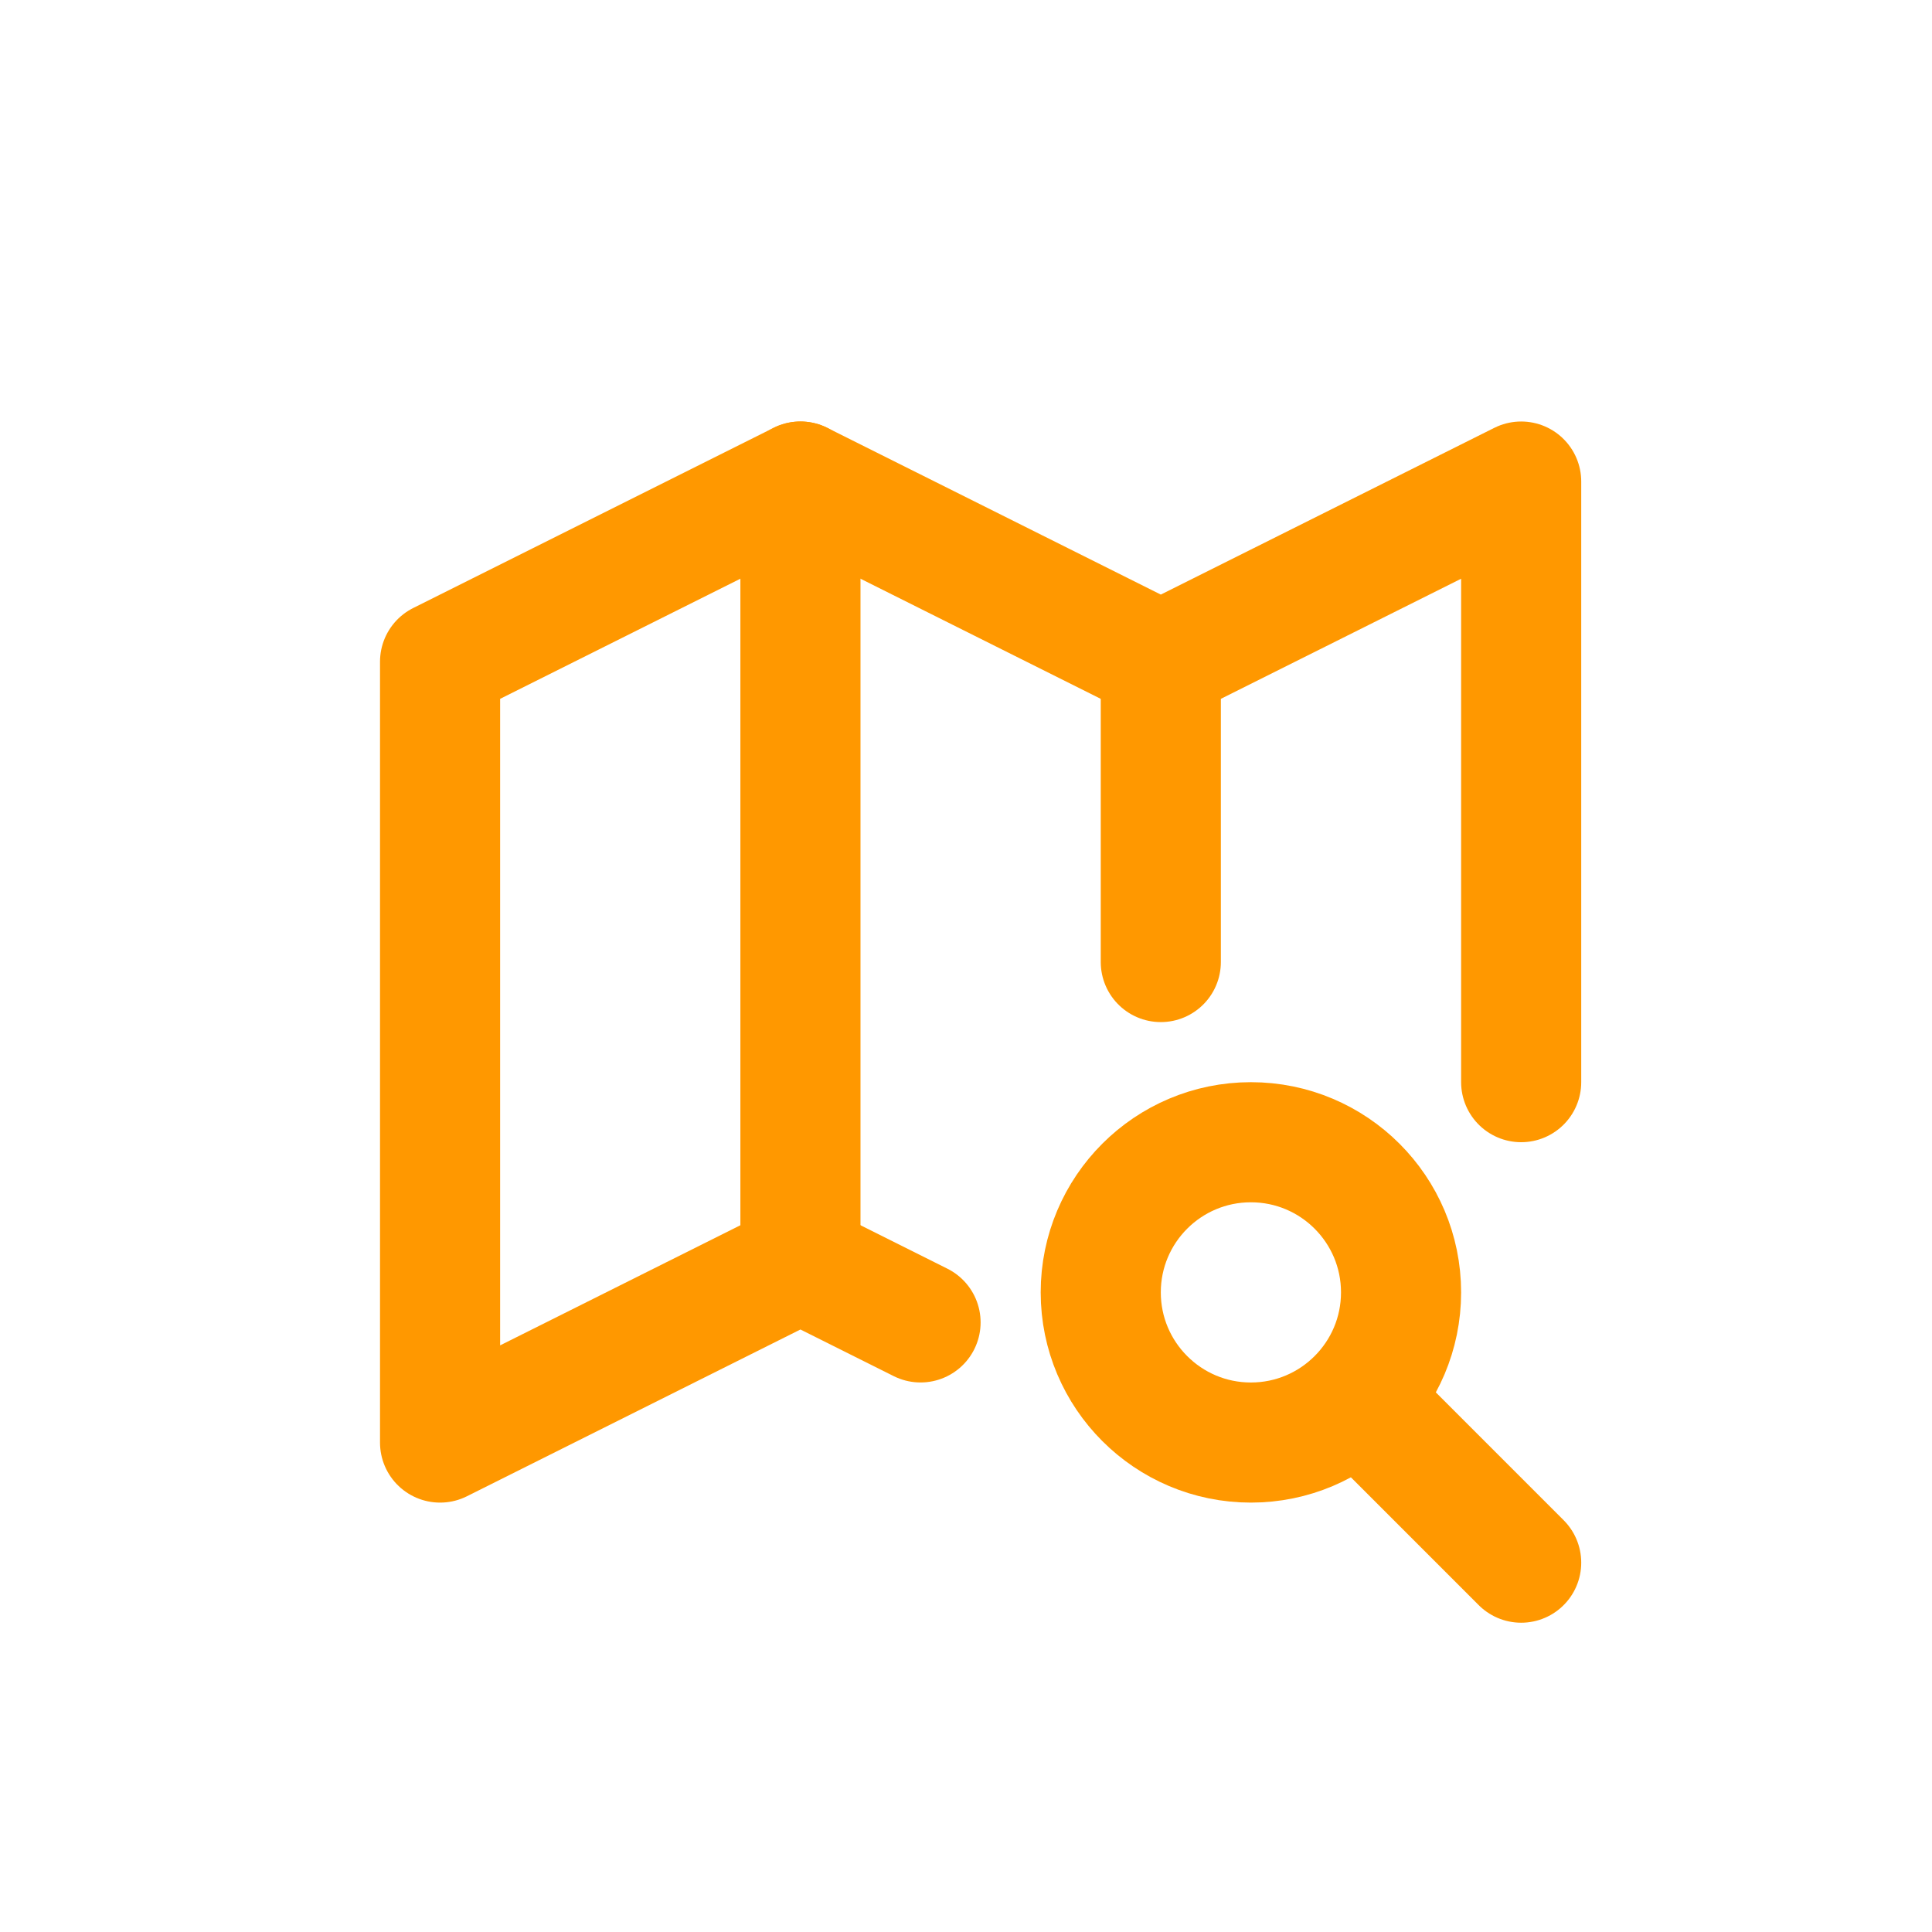 <svg width="59" height="59" viewBox="0 0 59 59" fill="none" xmlns="http://www.w3.org/2000/svg">
<path d="M28.112 40.384L24.444 38.55L13.439 44.053V20.208L24.444 14.706L35.449 20.208L46.454 14.706V33.047" stroke="#FF9800" stroke-width="3.668" stroke-linecap="round" stroke-linejoin="round"/>
<path d="M24.444 14.706V38.55" stroke="#FF9800" stroke-width="3.668" stroke-linecap="round" stroke-linejoin="round"/>
<path d="M35.449 20.208V29.379" stroke="#FF9800" stroke-width="3.668" stroke-linecap="round" stroke-linejoin="round"/>
<path d="M38.2 44.053C40.733 44.053 42.786 41.999 42.786 39.467C42.786 36.935 40.733 34.882 38.2 34.882C35.668 34.882 33.615 36.935 33.615 39.467C33.615 41.999 35.668 44.053 38.2 44.053Z" stroke="#FF9800" stroke-width="3.668" stroke-linecap="round" stroke-linejoin="round"/>
<path d="M41.869 43.135L46.454 47.721" stroke="#FF9800" stroke-width="3.668" stroke-linecap="round" stroke-linejoin="round"/>
</svg>
